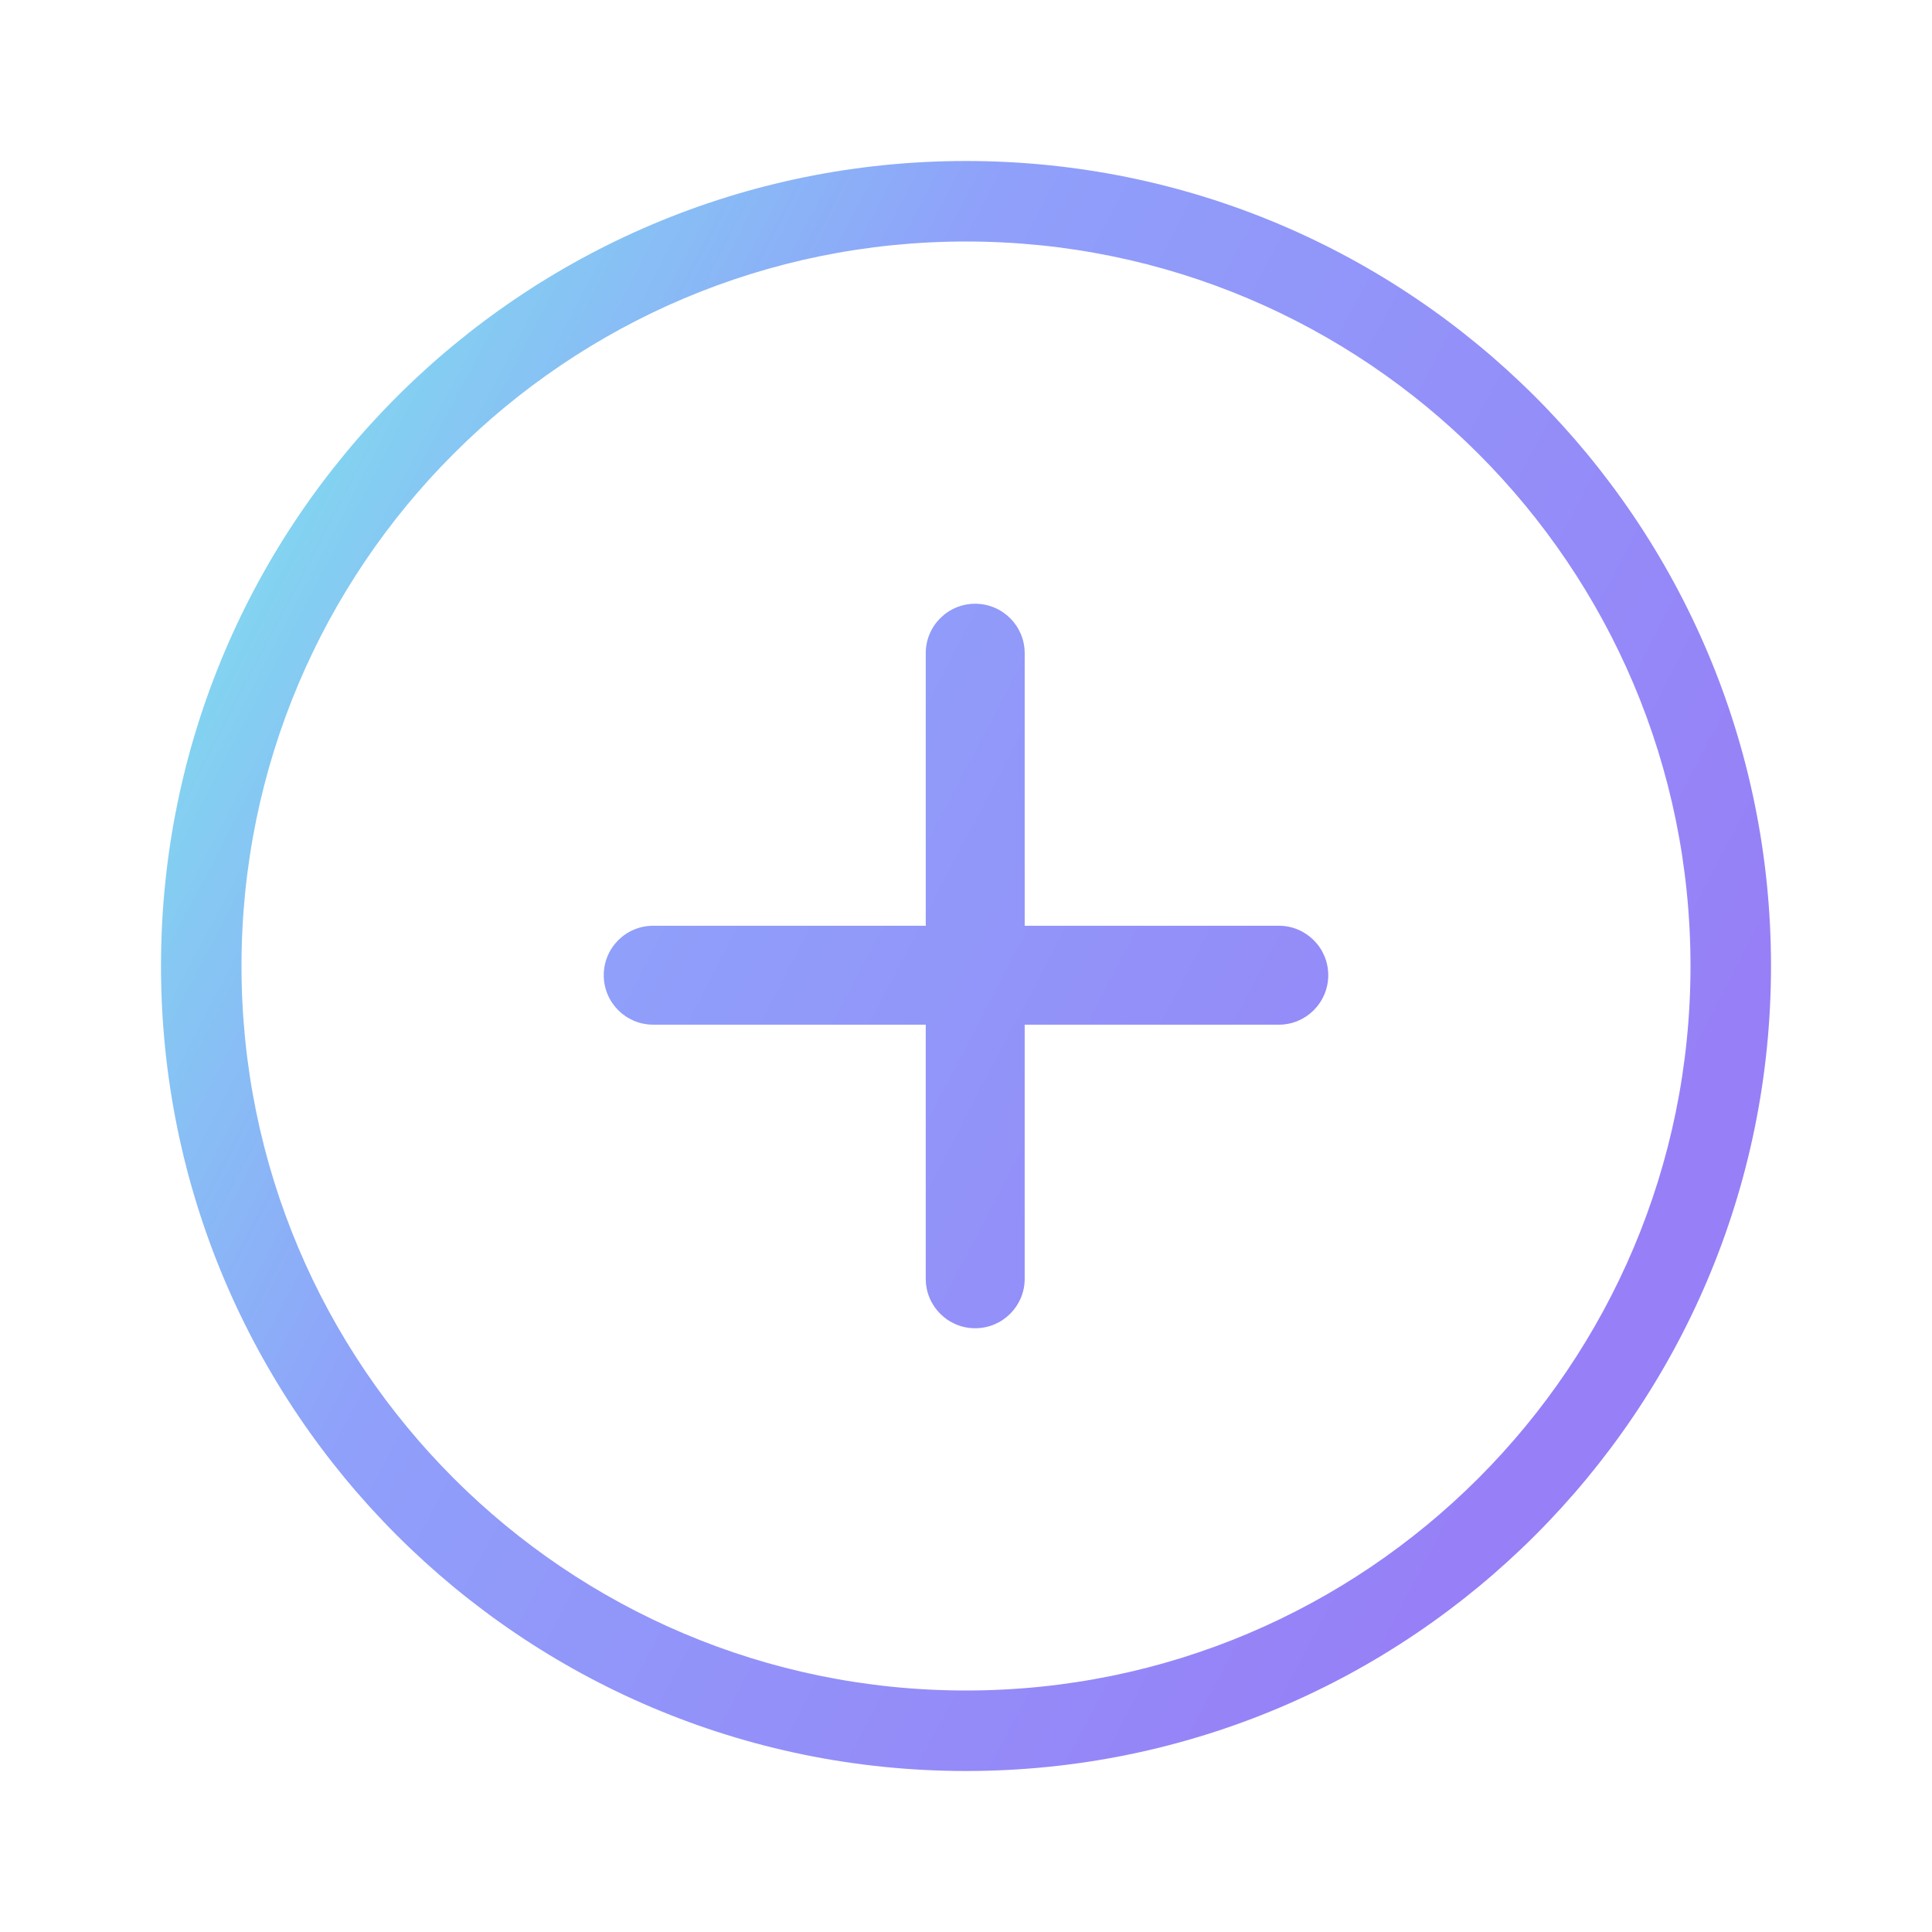 <svg class="navicons" width="24" height="24" viewBox="0 0 24 24" fill="none" xmlns="http://www.w3.org/2000/svg">
<path fill-rule="evenodd" clip-rule="evenodd" d="M12 21C7.029 21 3 16.971 3 12C3 7.029 7.029 3 12 3C16.971 3 21 7.029 21 12C21 16.971 16.971 21 12 21ZM2 12C2 6.477 6.477 2 12 2C17.523 2 22 6.477 22 12C22 17.523 17.523 22 12 22C6.477 22 2 17.523 2 12ZM12.729 8.114V11.5H15.886C16.225 11.5 16.5 11.775 16.5 12.114C16.5 12.454 16.225 12.729 15.886 12.729H12.729V15.886C12.729 16.225 12.454 16.5 12.114 16.5C11.775 16.5 11.5 16.225 11.5 15.886V12.729H8.114C7.775 12.729 7.5 12.454 7.5 12.114C7.5 11.775 7.775 11.5 8.114 11.5L11.5 11.5V8.114C11.5 7.775 11.775 7.5 12.114 7.5C12.454 7.5 12.729 7.775 12.729 8.114Z" fill="url(#paint0_linear_0_629)"/>
<defs>
<linearGradient id="paint0_linear_0_629" x1="-0.5" y1="5" x2="20.234" y2="15.849" gradientUnits="userSpaceOnUse">
<stop stop-color="#7AF9EA"/>
<stop offset="0.435" stop-color="#8FA0FA"/>
<stop offset="1" stop-color="#977FF7"/>
</linearGradient>
</defs>
</svg>